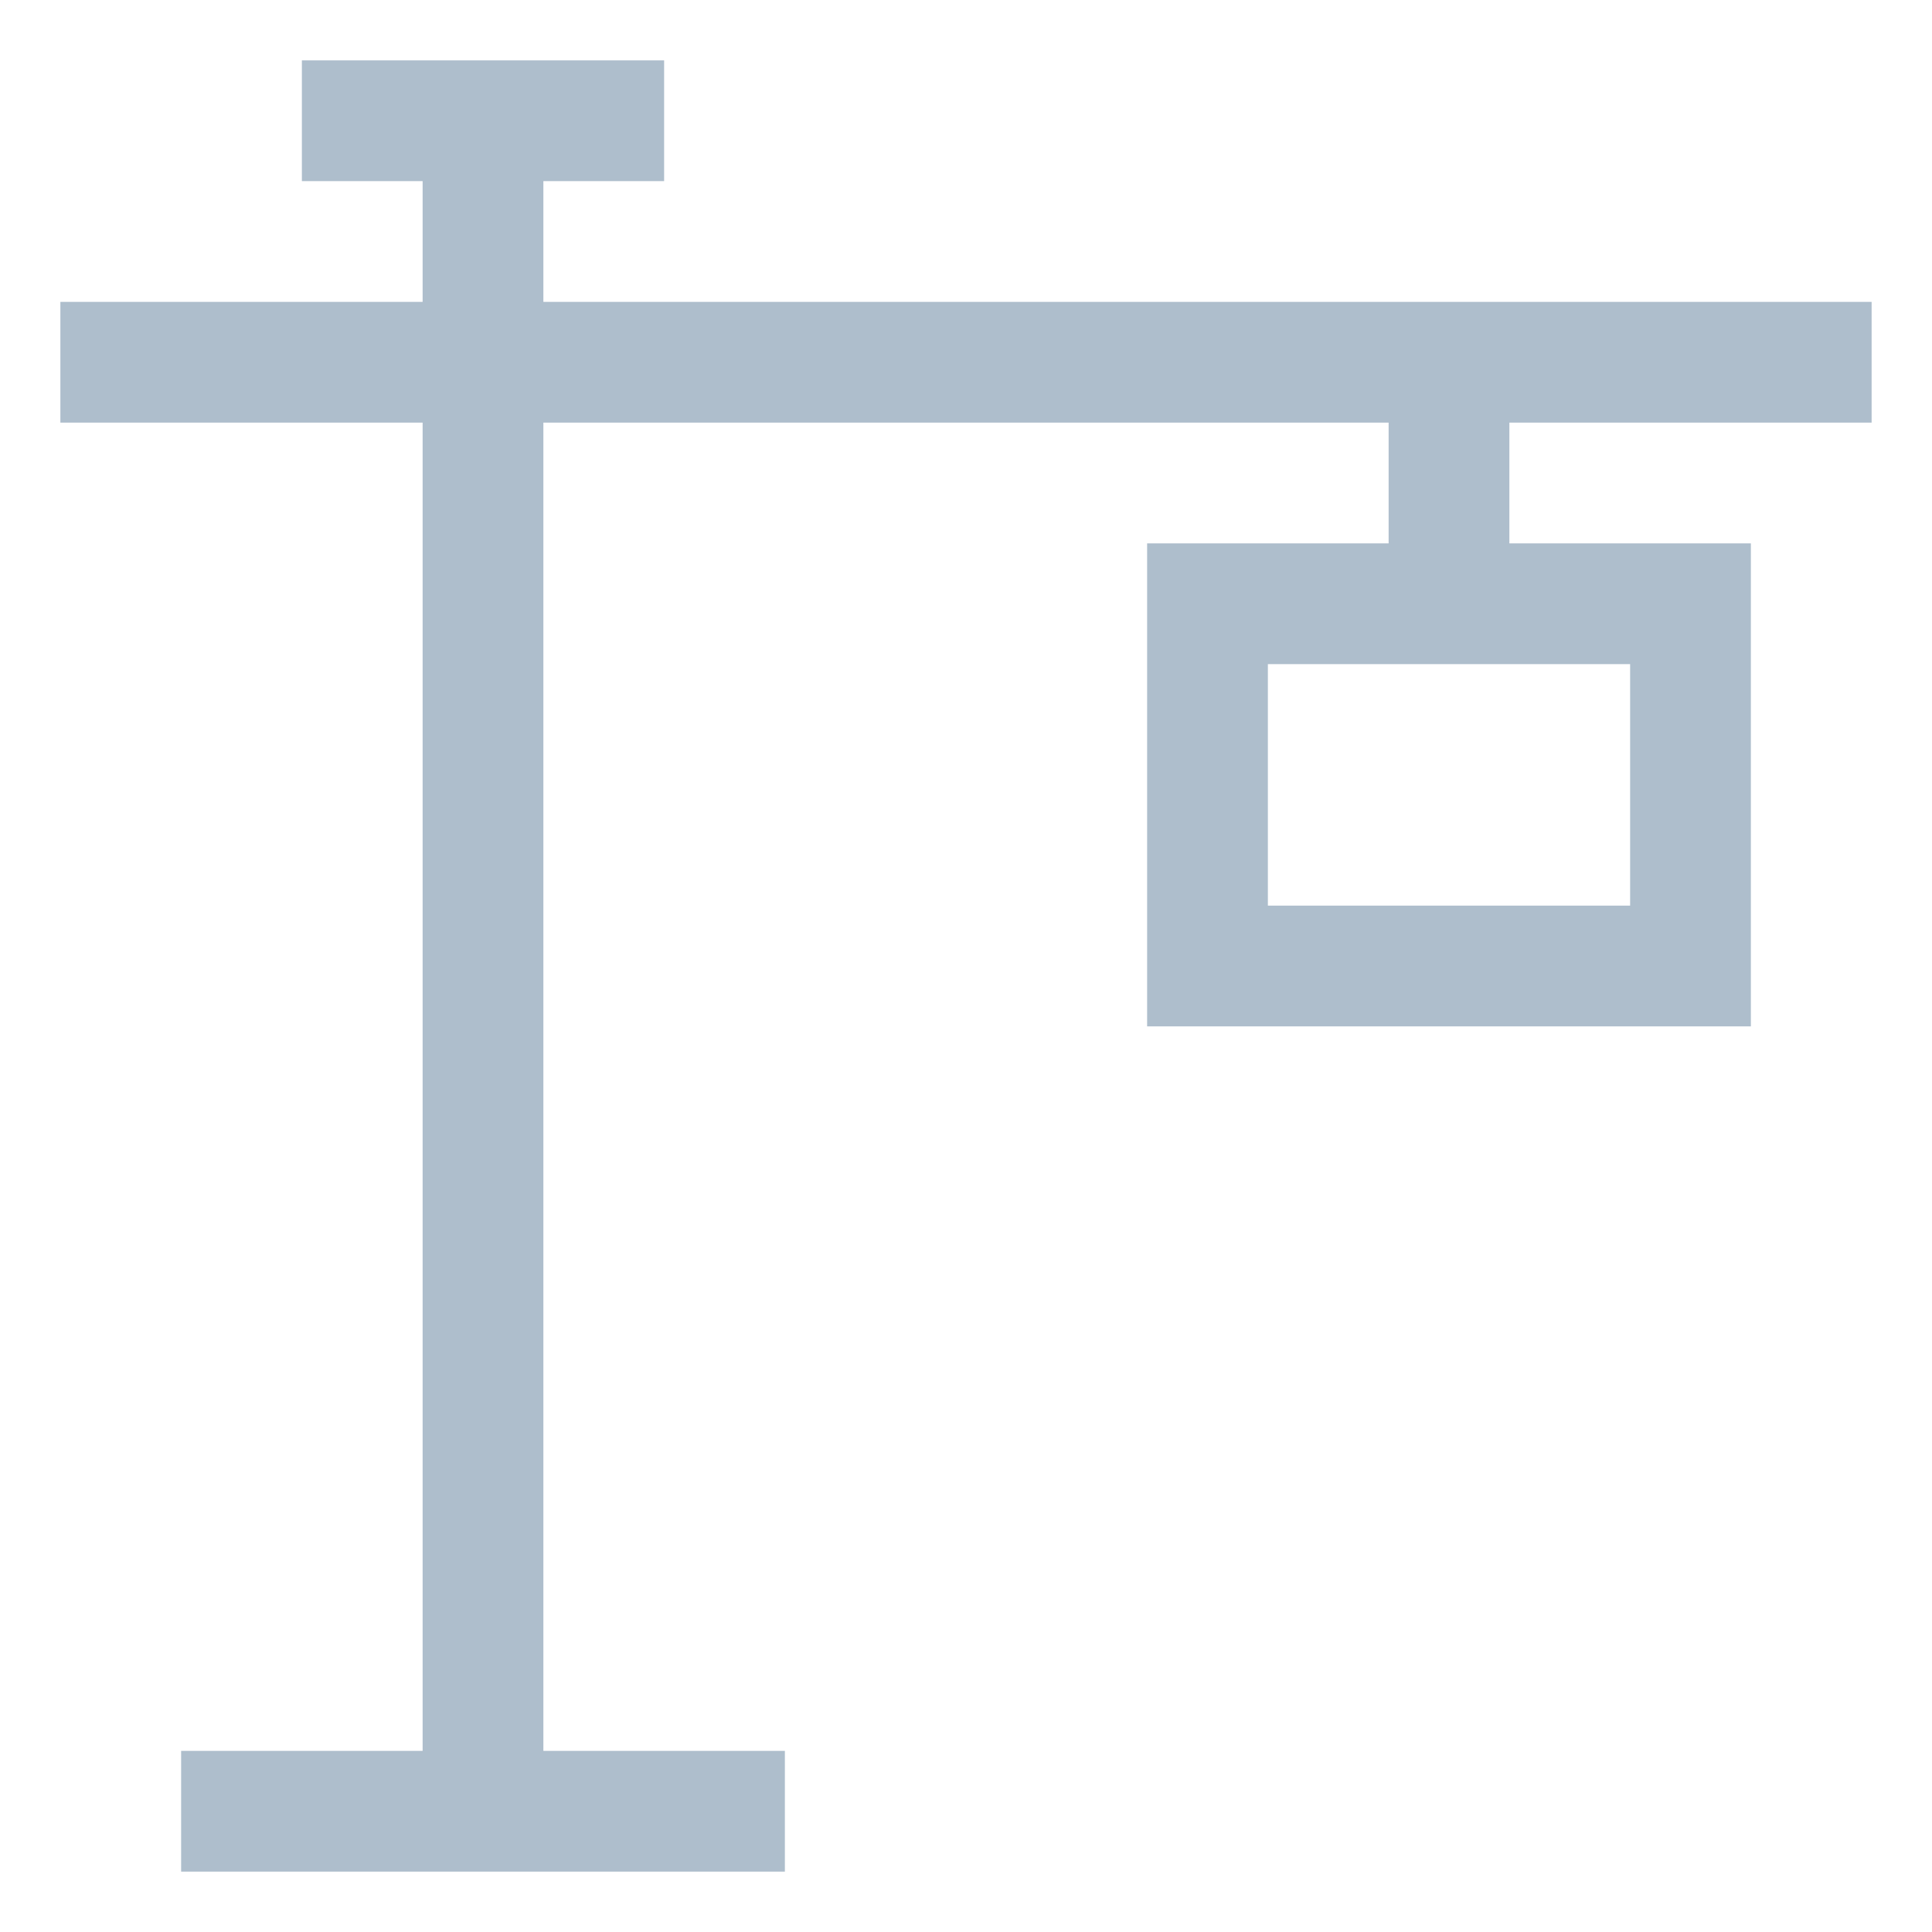 <svg width="16" height="16" viewBox="0 0 16 16" fill="none" xmlns="http://www.w3.org/2000/svg">
    <path fill-rule="evenodd" clip-rule="evenodd" d="M2.5 0.5H3H3.5H4.5H5H5.5V1.5H5H4.5V2.5H12H15H15.5V3.5H15H12.5V4.5H14H14.5V5V8V8.5H14H10H9.5V8V5V4.5H10H11.5V3.5H4.5V14.5H6H6.5V15.5H6H4.5H3.5H2H1.5V14.5H2H3.5V3.5H1H0.5V2.5H1H3.5V1.5H3H2.5V0.5ZM10.5 5.5V7.5H13.5V5.5H12H10.5Z" fill="#AEBECC"/>
</svg>

